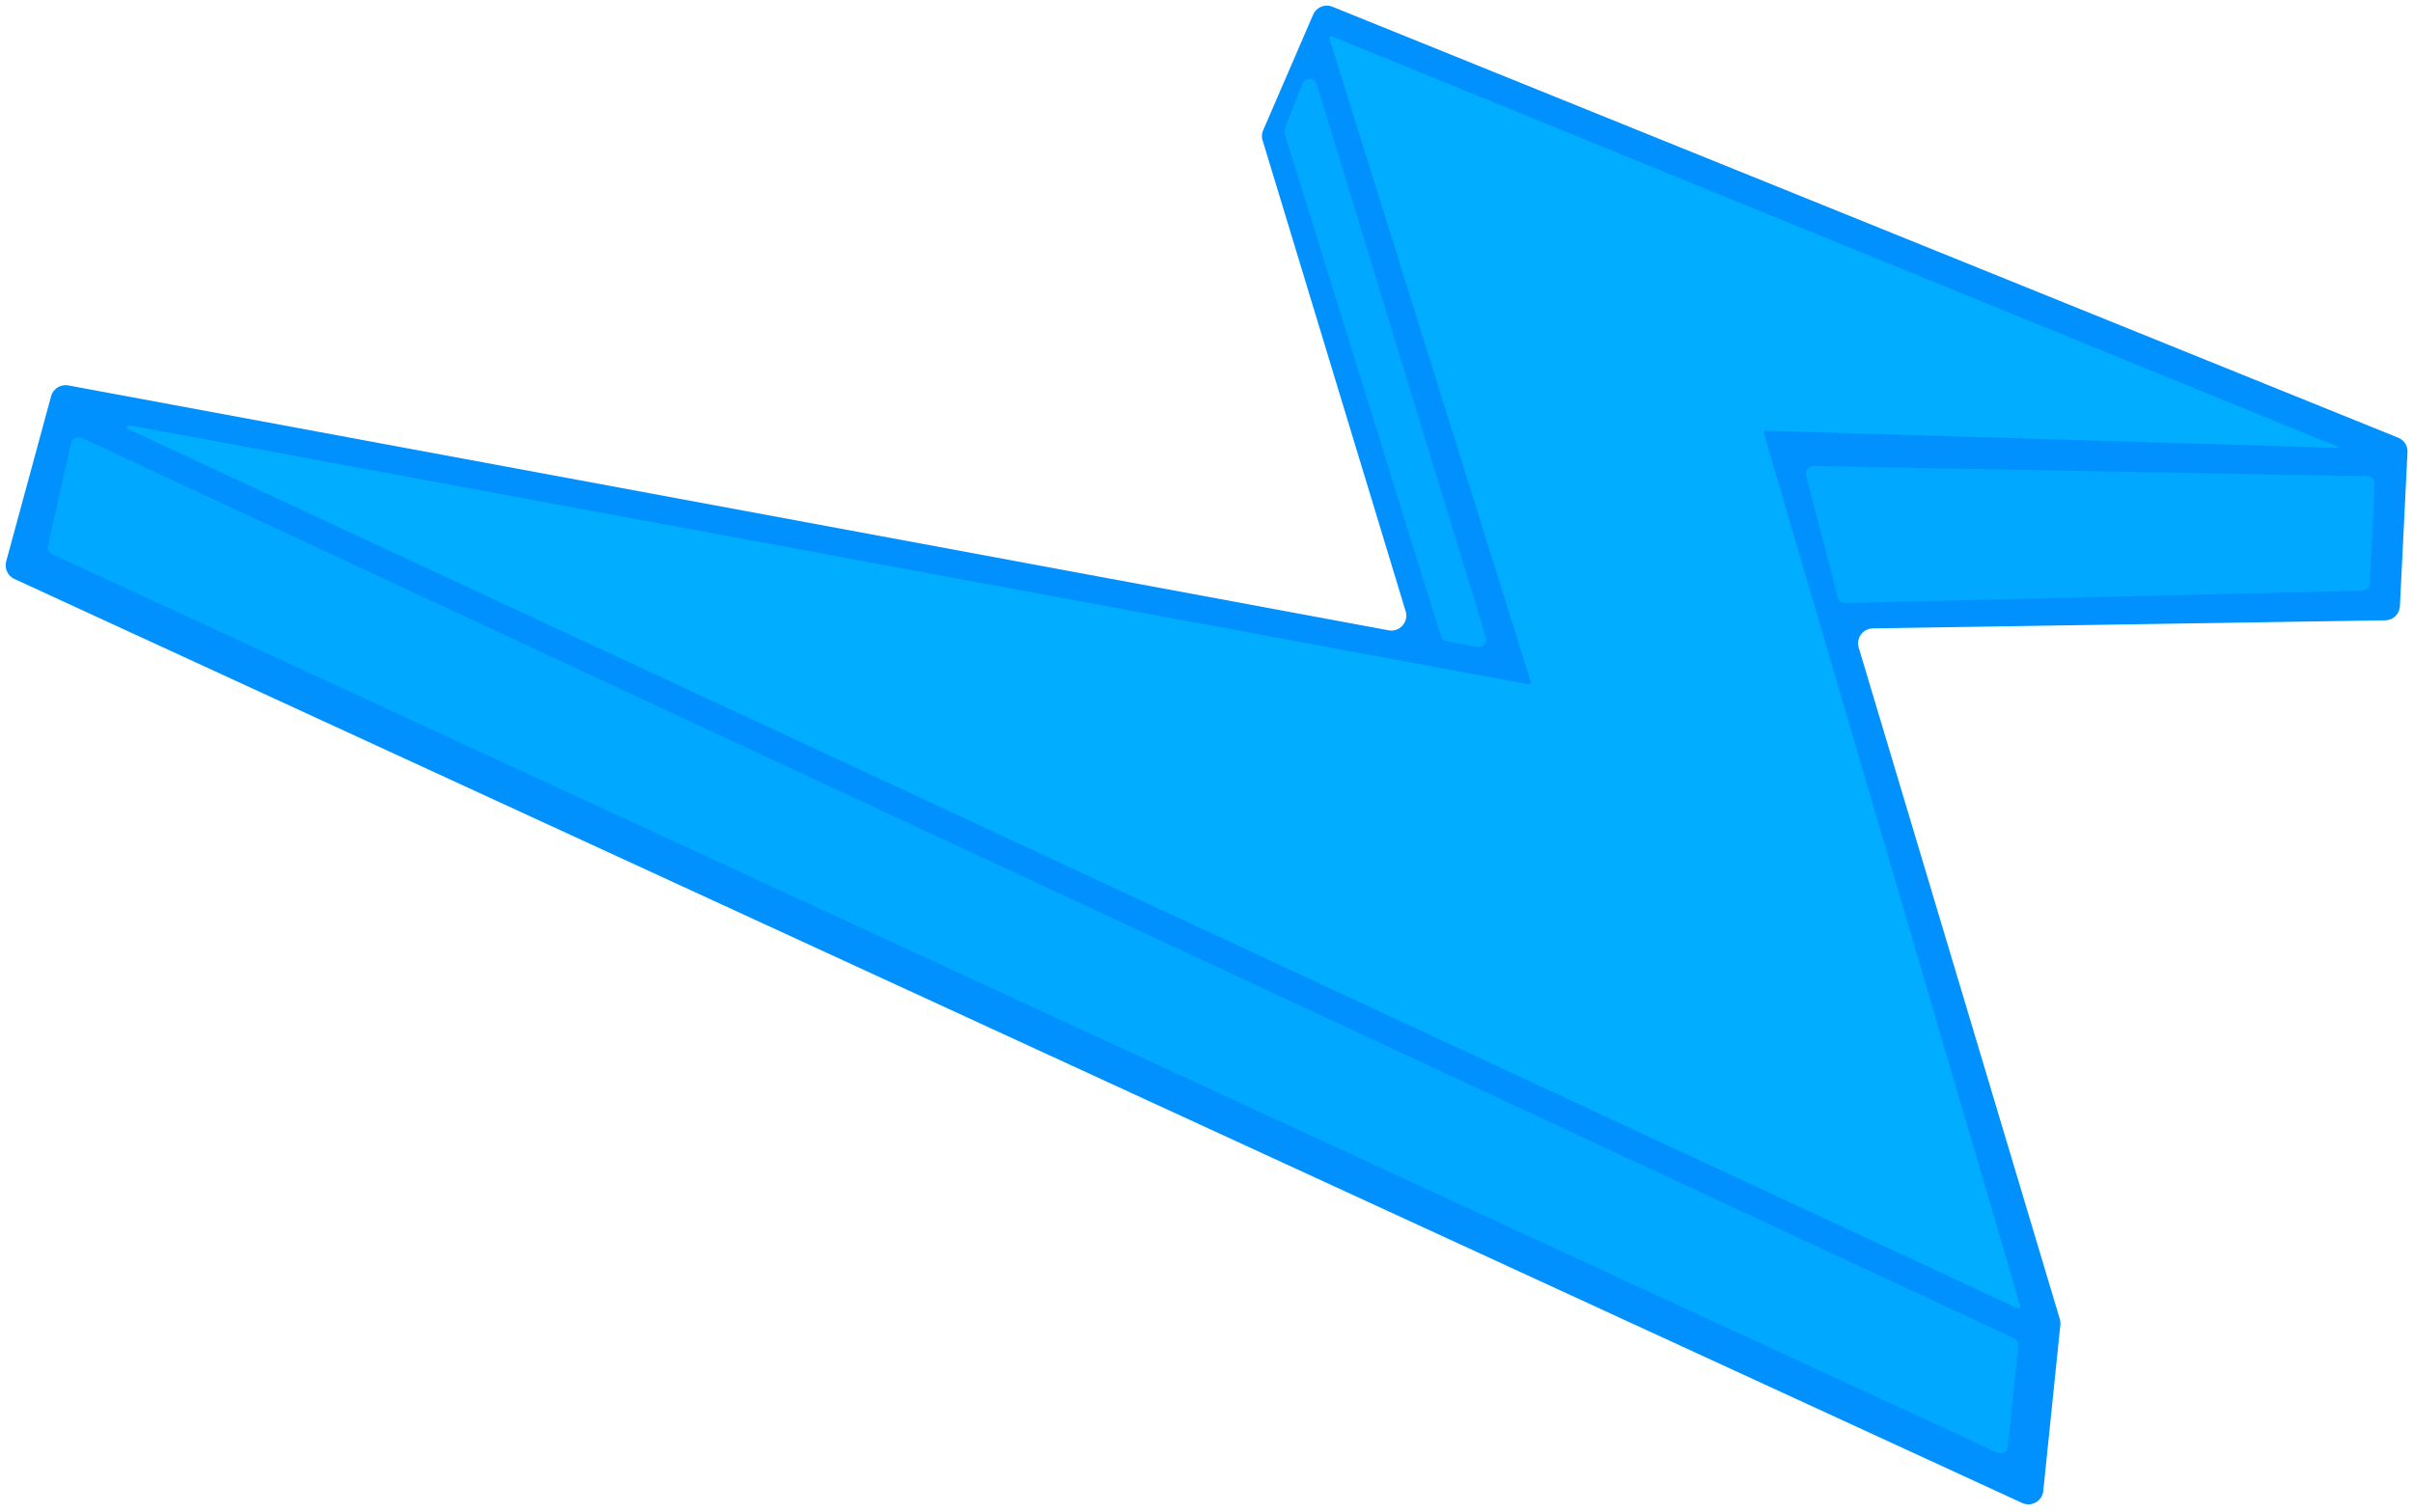 <svg width="193" height="121" fill="none" xmlns="http://www.w3.org/2000/svg"><path d="m149.797 50.276 40.98-.646a1.197 1.197 0 0 0 1.176-1.136l.606-12.307a1.186 1.186 0 0 0-.75-1.17L106.575.54a1.198 1.198 0 0 0-1.548.637l-3.991 9.24a1.14 1.14 0 0 0-.046.822l11.438 37.664c.262.86-.48 1.687-1.363 1.526L5.464 30.837a1.205 1.205 0 0 0-1.378.868l-3.59 13.21a1.21 1.21 0 0 0 .652 1.404l160.591 73.93a1.194 1.194 0 0 0 1.69-.969L164.794 106a1.21 1.21 0 0 0-.043-.467l-16.083-53.712a1.2 1.2 0 0 1 1.129-1.545Z" fill="#0091FF"/><path d="m187.235 35.843-45.994-1.38a.161.161 0 0 0-.161.209l20.501 69.802c.035.138-.103.253-.227.192L10.232 34.328c-.169-.082-.094-.341.095-.304l111.921 20.72c.122.031.222-.093.182-.212l-16.089-51.42c-.038-.129.093-.255.217-.195l80.677 32.926Z" fill="#00ADFF"/><path d="m189.935 38.75-.387 7.924a.615.615 0 0 1-.602.584l-41.344.991a.61.61 0 0 1-.61-.46l-2.537-9.735a.617.617 0 0 1 .61-.771l44.267.82a.612.612 0 0 1 .603.646ZM161.433 107.694l-.837 8.02a.619.619 0 0 1-.869.498L4.181 44.344a.616.616 0 0 1-.344-.69l1.845-8.197a.615.615 0 0 1 .86-.421l154.54 72.034c.241.11.377.362.351.624ZM105.323 6.759l13.514 44.227a.608.608 0 0 1-.7.779l-2.425-.466a.599.599 0 0 1-.47-.425l-12.489-40.18a.629.629 0 0 1 .012-.404l1.401-3.591c.215-.542.993-.517 1.161.041l-.004.019Z" fill="#00A8FF"/></svg>